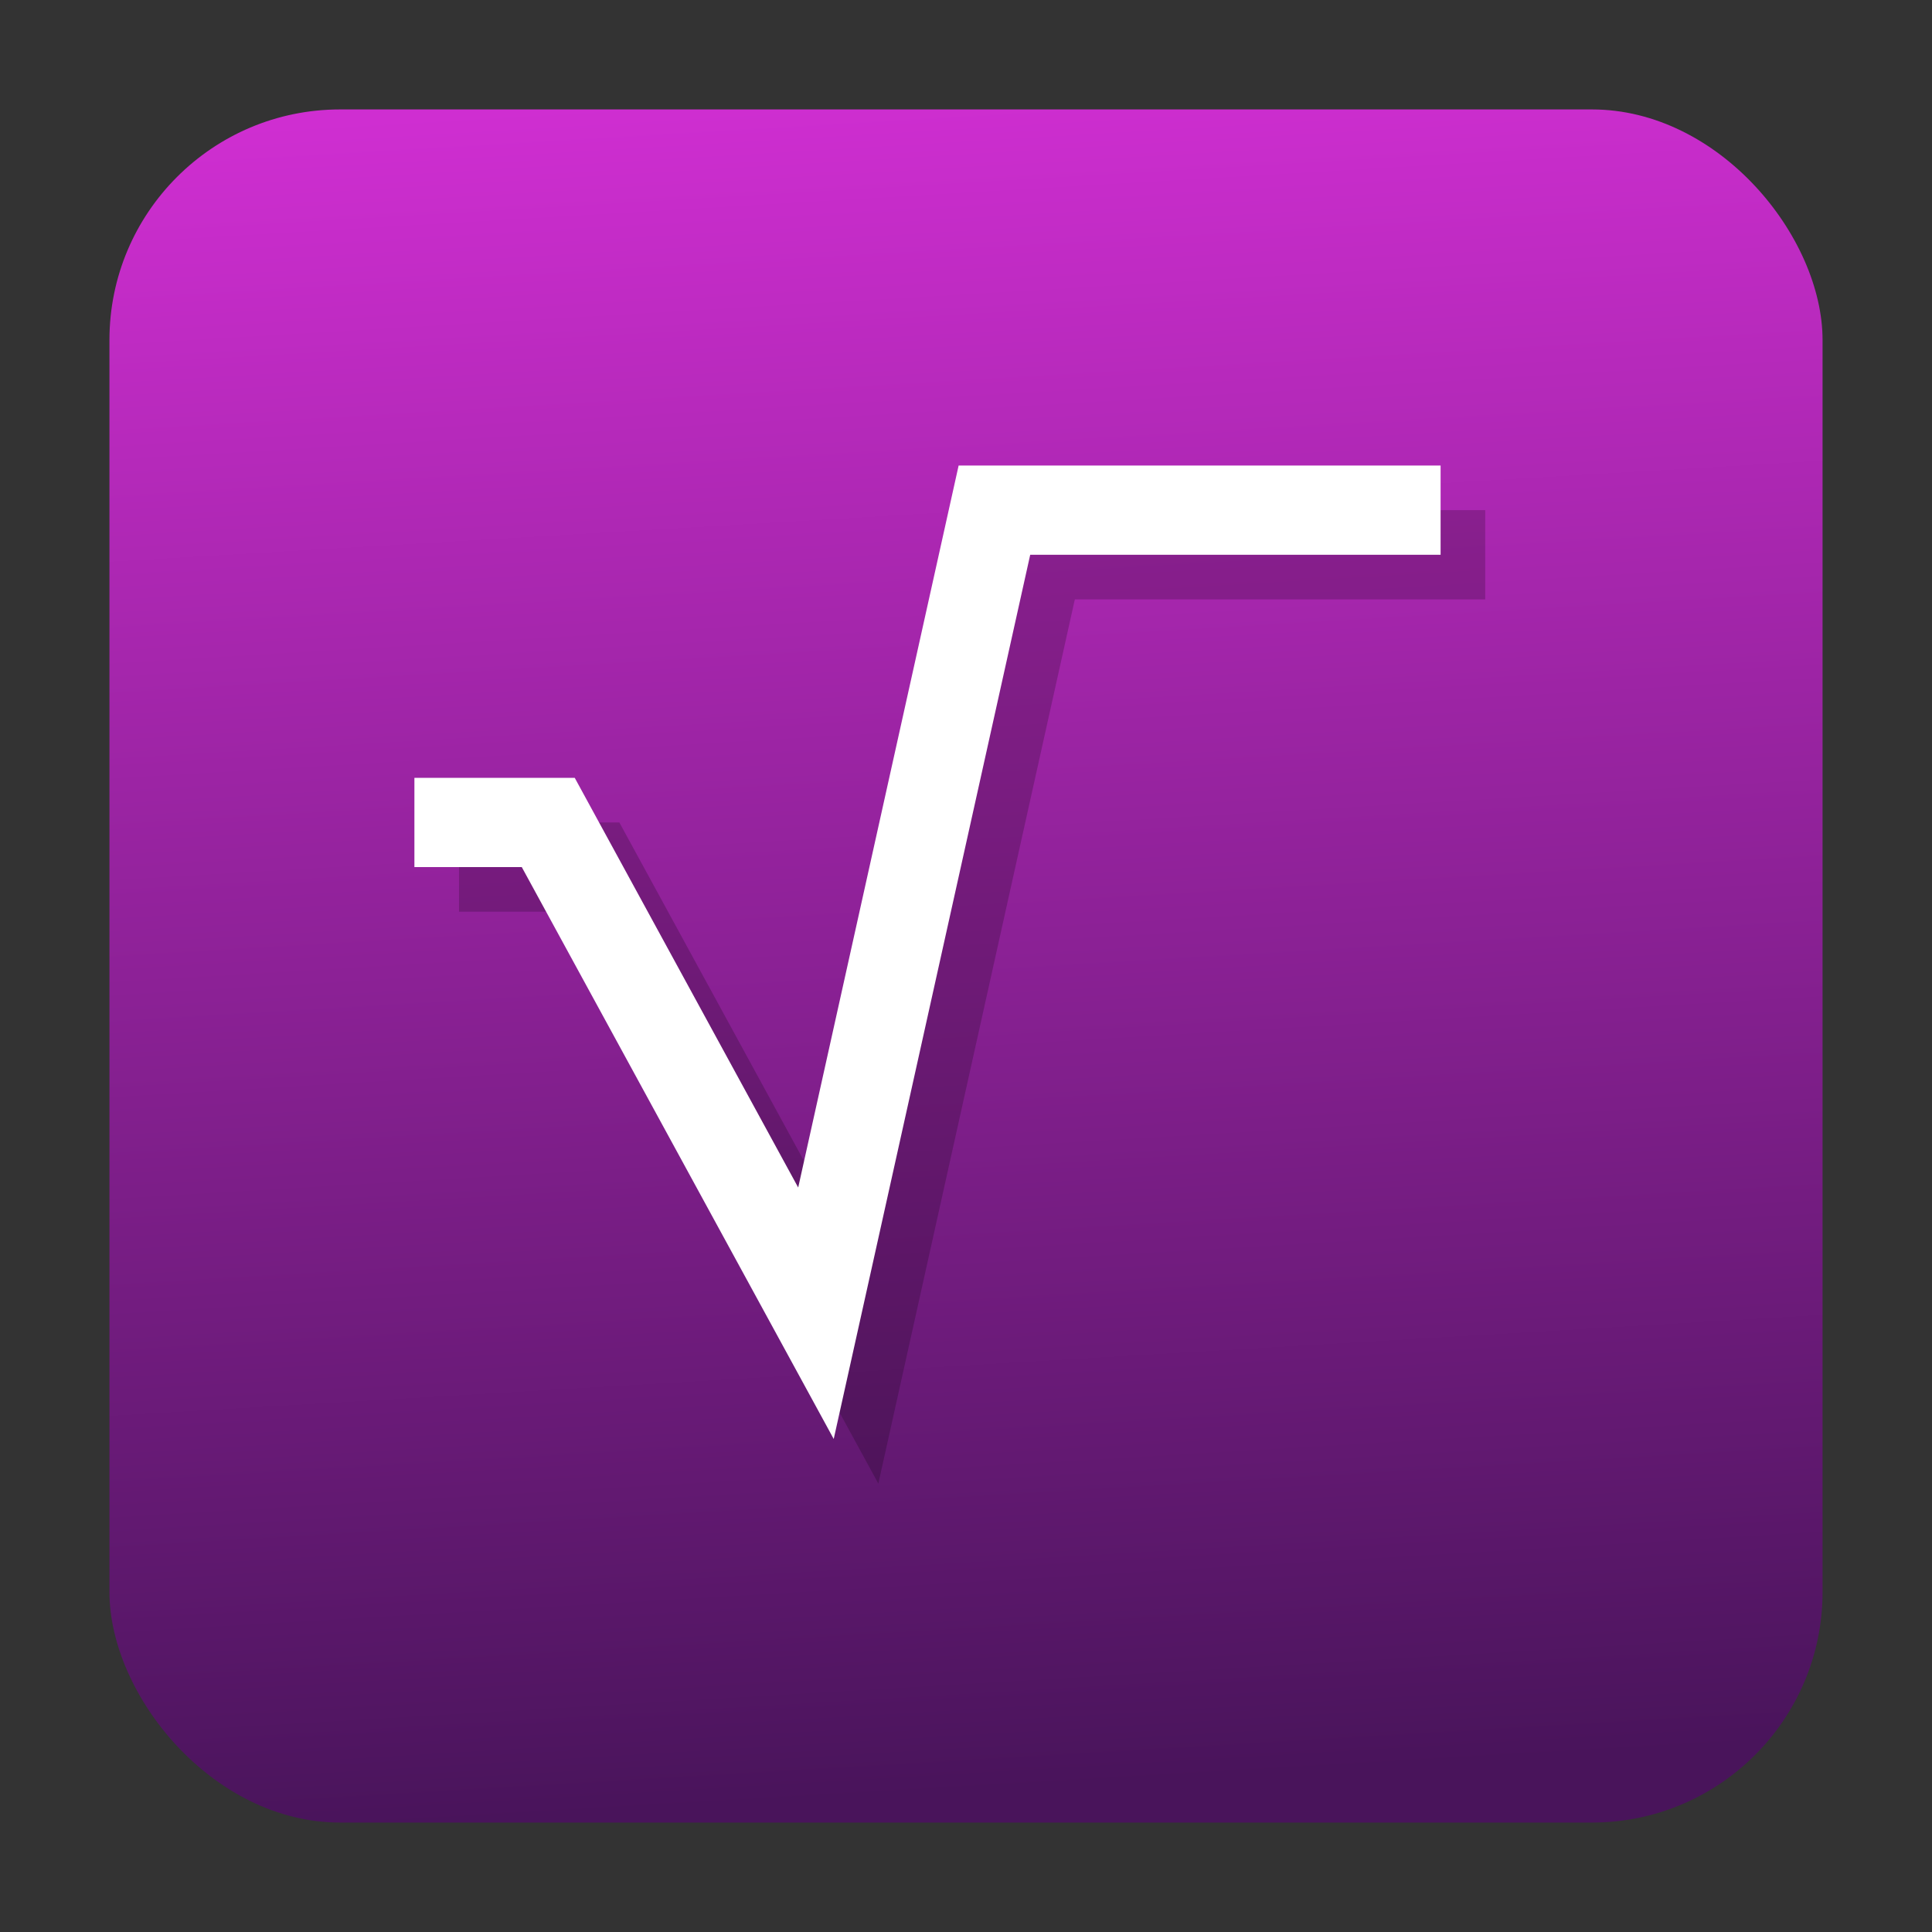 <?xml version="1.0" encoding="UTF-8" standalone="no"?>
<svg
   xmlns:dc="http://purl.org/dc/elements/1.1/"
   xmlns:cc="http://creativecommons.org/ns#"
   xmlns:rdf="http://www.w3.org/1999/02/22-rdf-syntax-ns#"
   xmlns:svg="http://www.w3.org/2000/svg"
   xmlns="http://www.w3.org/2000/svg"
   xmlns:sodipodi="http://sodipodi.sourceforge.net/DTD/sodipodi-0.dtd"
   xmlns:inkscape="http://www.inkscape.org/namespaces/inkscape"
   id="svg2"
   height="96"
   width="96"
   version="1.1"
   inkscape:version="0.91 r13725"
   sodipodi:docname="libreoffice-math.svg">
  <rect width="100%" height="100%" fill="#333333" stroke="none"/>
  <sodipodi:namedview
     pagecolor="#ffffff"
     bordercolor="#666666"
     borderopacity="1"
     objecttolerance="10"
     gridtolerance="10"
     guidetolerance="10"
     inkscape:pageopacity="0"
     inkscape:pageshadow="2"
     inkscape:window-width="1366"
     inkscape:window-height="716"
     id="namedview27"
     showgrid="false"
     inkscape:zoom="2.4583333"
     inkscape:cx="48"
     inkscape:cy="48"
     inkscape:window-x="0"
     inkscape:window-y="24"
     inkscape:window-maximized="1"
     inkscape:current-layer="svg2" />
  <defs
     id="defs4">
    <linearGradient
       id="linearGradient4443"
       y2="101.57"
       gradientUnits="userSpaceOnUse"
       x2="163.5"
       y1="16.963"
       x1="158.51"
       gradientTransform="translate(-115.642,-12.489)">
      <stop
         id="stop4439"
         style="stop-color:#cf2ed1;stop-opacity:1"
         offset="0" />
      <stop
         id="stop4441"
         style="stop-color:#49145b;stop-opacity:1"
         offset="1" />
    </linearGradient>
  </defs>
  <rect
     x="5.438"
     y="5.438"
     width="85.124"
     height="85.124"
     rx="11.459"
     style="fill:url(#linearGradient4443)"
     id="rect6" />
  <g
     transform="matrix(2.217,0,0,2.217,122.048,-2161.589)"
     id="g4191">
    <path
       inkscape:connector-curvature="0"
       style="opacity:0.2;fill:none;stroke:#000000;stroke-width:2"
       d="m -44.763,994.44 3,0 6,11 4,-18 10,0"
       id="path3792" />
    <path
       inkscape:connector-curvature="0"
       d="m -45.763,993.44 3,0 6,11 4,-18 10,0"
       style="fill:none;stroke:#ffffff;stroke-width:2"
       id="path3790" />
  </g>
</svg>

